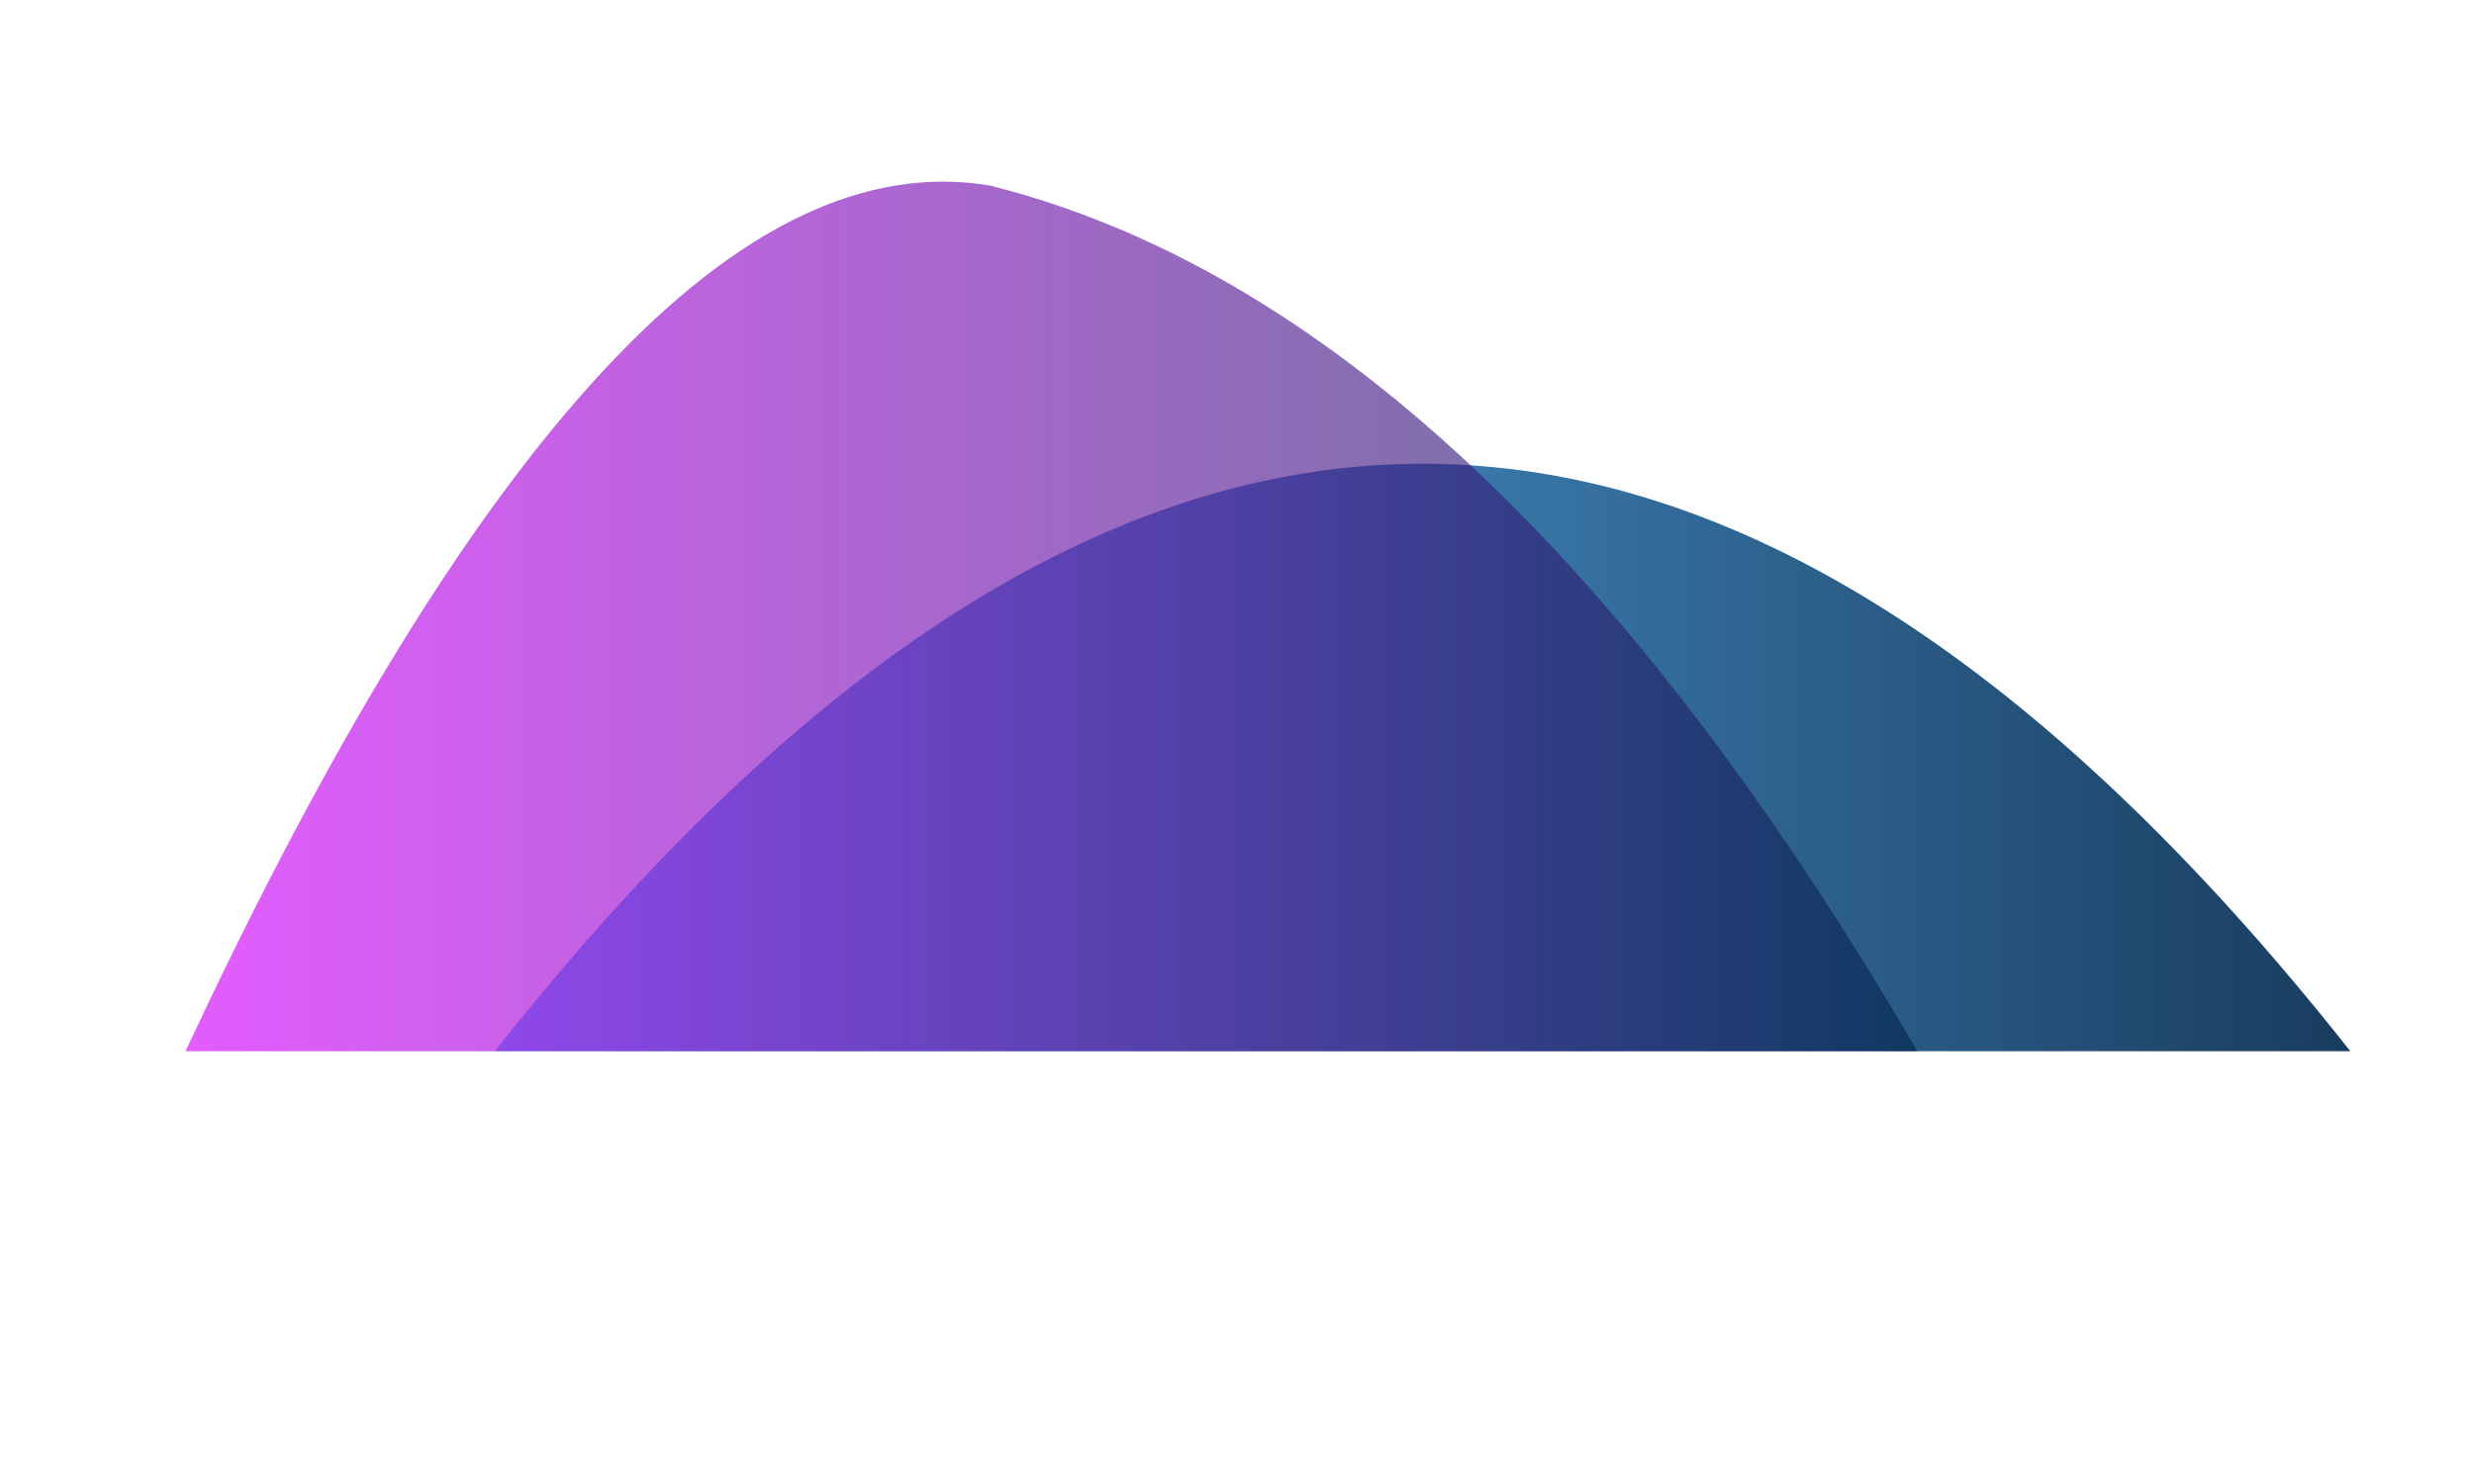 <svg width="500" height="300" viewBox="20 100 400 200" xmlns="http://www.w3.org/2000/svg">
  <defs>
    <linearGradient id="grad1" x1="0%" y1="0%" x2="100%" y2="0%">
      <stop offset="0%" style="stop-color:#4bb3fd;stop-opacity:1" />
      <stop offset="100%" style="stop-color:#00274d;stop-opacity:1" />
    </linearGradient>
    <linearGradient id="grad2" x1="0%" y1="0%" x2="100%" y2="0%">
      <stop offset="0%" style="stop-color:#d400ff;stop-opacity:0.8" />
      <stop offset="100%" style="stop-color:#00274d;stop-opacity:0.8" />
    </linearGradient>
  </defs>
  
  <!-- Normal distribution curve (taller and centered) -->
  <path d="M 100 250 Q 250 60, 400 250" fill="url(#grad1)" opacity="0.9" />
  
  <!-- Improved Chi-square distribution-like curve (centered, left-skewed) -->
  <path d="M 330 250 Q 260 130, 180 110 Q 120 100, 50 250" fill="url(#grad2)" opacity="0.8" />
</svg>
